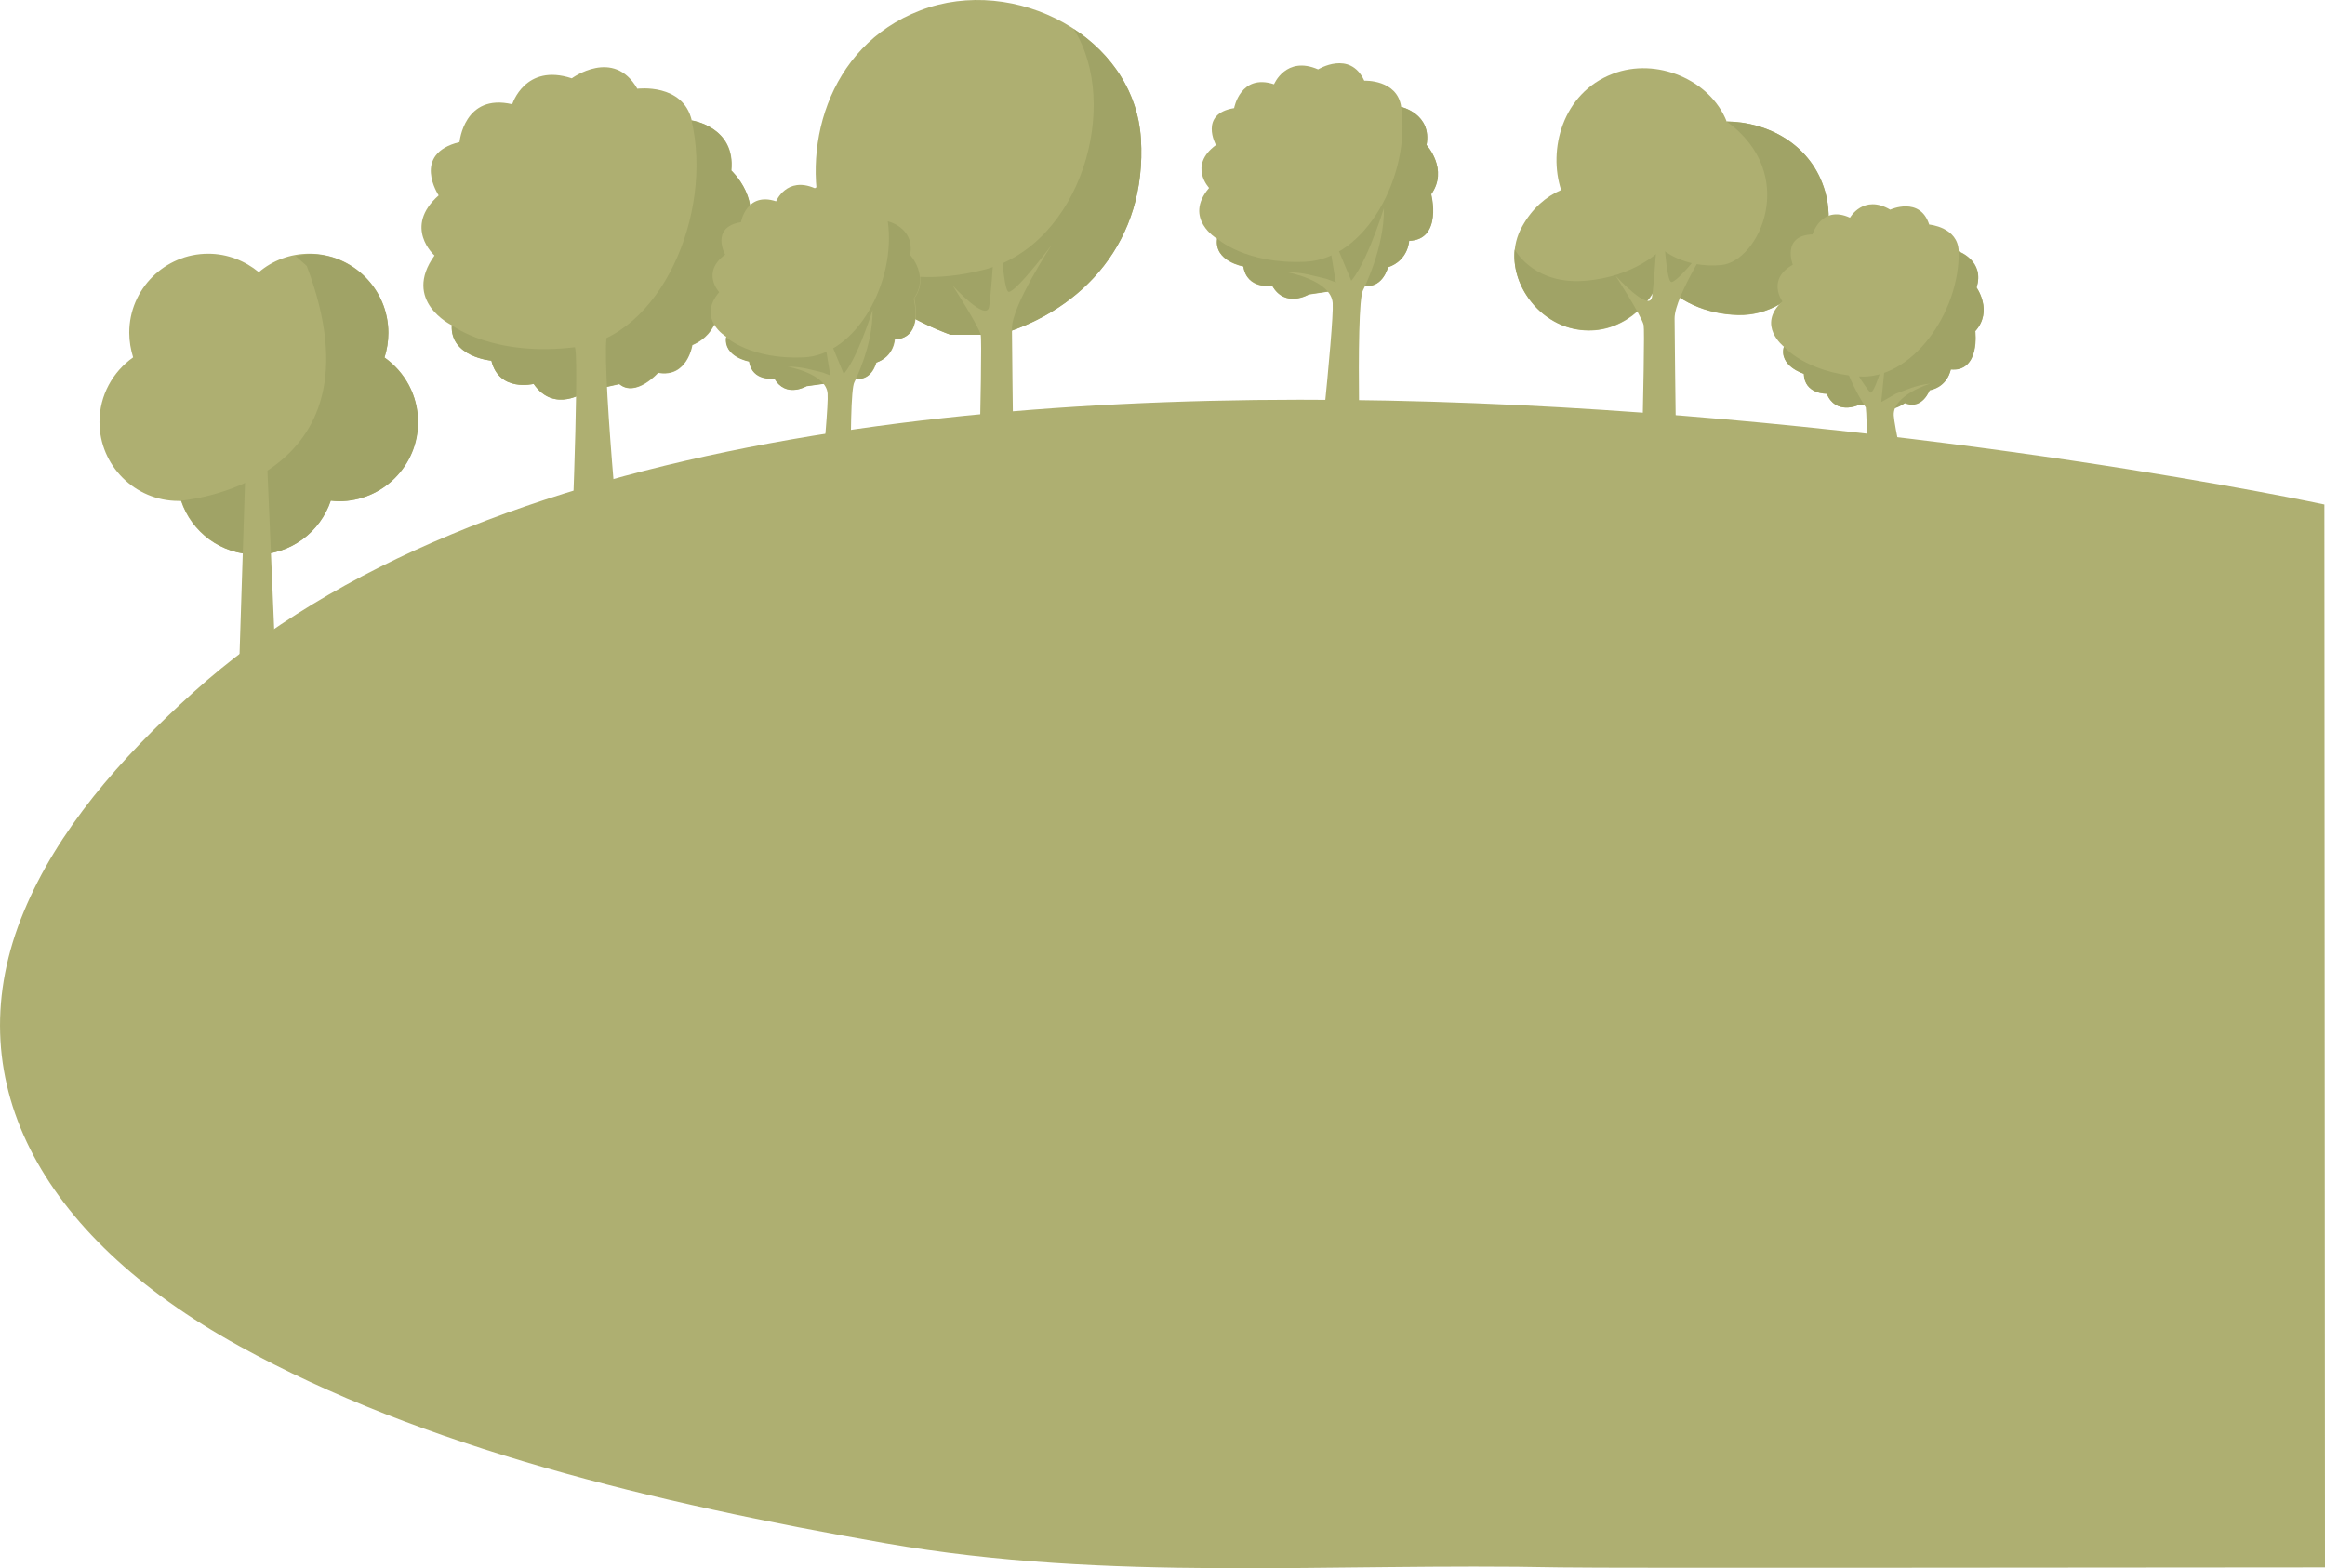<?xml version="1.0" encoding="utf-8"?>
<!-- Generator: Adobe Illustrator 21.0.0, SVG Export Plug-In . SVG Version: 6.00 Build 0)  -->
<svg version="1.1" id="Front_mtn" xmlns="http://www.w3.org/2000/svg" xmlns:xlink="http://www.w3.org/1999/xlink" x="0px" y="0px"
	 viewBox="0 0 780.7 526.5" style="enable-background:new 0 0 780.7 526.5;" xml:space="preserve">
<style type="text/css">
	.st0{fill:#AEAF71;}
	.st1{fill:#A0A366;}
	.st2{fill:#81AE40;}
</style>
<g>
	<g>
		<g>
			<path class="st0" d="M196.6,131.5c0,0-10.5,7.5-17.4-2.6c0,0-11.6,2.9-14.2-7.8c0,0-13.9-1.2-13.3-11.9c0,0-16.8-8.1-5.8-23.4
				c0,0-10.7-9.5,1.4-20.2c0,0-9.3-13.9,7-17.9c0,0,1.5-16.5,17.7-12.7c0,0,4.3-13.9,20-8.7c0,0,14.1-10.4,22,3.5
				c0,0,15.4-2,18.3,10.7c0,0,14.8,2,13.3,16.8c0,0,11.3,10.4,4.1,22.8c0,0,7.2,20.7-8.4,22.6c0,0,0.5,9.2-8.8,13.2
				c0,0-1.7,11.1-11.5,9.3c0,0-7.5,8.4-13,3.8L196.6,131.5z"/>
		</g>
		<path class="st1" d="M245.5,57.2c1.4-14.7-13.3-16.8-13.3-16.8c7.4,31.8-10.6,72.5-38.5,76.1c-27.9,3.6-42-7.3-42-7.3
			c-0.6,10.7,13.3,11.9,13.3,11.9c2.6,10.7,14.2,7.8,14.2,7.8c7,10.1,17.4,2.6,17.4,2.6l11.3-2.6c5.5,4.6,13-3.8,13-3.8
			c9.9,1.7,11.5-9.3,11.5-9.3c9.3-4,8.8-13.2,8.8-13.2c15.7-1.8,8.4-22.6,8.4-22.6C256.9,67.6,245.5,57.2,245.5,57.2z"/>
	</g>
	<g>
		<path class="st0" d="M175.8,107.2c0,0,16.2,1.7,17.4,10.1c1.2,8.4-1.7,76.2-1.7,76.2h17.4c0,0-7.5-76.2-4.9-81.7
			c2.6-5.5,11-8.6,11-8.6s-9.6-0.2-12.8,2.6c-3.2,2.9-7.2,3.6-11.6,2.9C186.2,107.9,181.9,106.7,175.8,107.2z"/>
	</g>
	<g>
		<g>
			<path class="st0" d="M319.2,112.4c0,0-34.4-11.6-42.5-36.5C268.7,51,277.3,15.6,309,3.5c31.7-12.2,72,8.8,74.1,43.1
				c2.1,34.3-19.4,57.5-47.6,65.8H319.2z"/>
		</g>
		<path class="st1" d="M383.1,46.6c-1-15.8-10-28.7-22.6-36.9c0,0,0,0,0,0c16,25.2,2.6,72.5-30.2,80.9c-32.3,8.2-49.7-6.9-50.3-7.4
			c11.5,19.9,39.2,29.2,39.2,29.2h16.3C363.7,104.1,385.2,80.9,383.1,46.6z"/>
	</g>
	<g>
		<path class="st0" d="M327.6,201.3c0,0,2.5-85.9,1.7-88.9c-0.7-3-9.4-16.5-9.4-16.5s11.2,12.3,12.2,7.2c1-5.1,3.2-43.6,3.2-43.6
			s0.7,38.9,3.5,38.5c2.8-0.4,14.3-15.7,14.3-15.7s-13.3,20.3-13.3,27.9c0,7.6,1.1,91,1.1,91H327.6z"/>
	</g>
	<g>
		<path class="st0" d="M612.9,64.5c-4.5-16.1-19.5-23.6-33.1-23.7c-5.5-14-23.6-21.7-38.3-16c-17,6.5-21.7,25.6-17.3,39c0,0,0,0,0,0
			c-5.1,2.2-9.7,6.2-13,12.1c-7.7,13.4,2.2,31.2,17.1,34.5c13.6,3,24.7-6,29-16.2c6.2,6.8,15.1,11.3,26.3,11.6
			C603.7,106.3,618.3,83.7,612.9,64.5z"/>
		<path class="st1" d="M578,89c-12.7,1.2-20-5.4-20-5.4s-8.7,9.4-26,10.7c-16.1,1.2-22.5-9-23.4-10.5c-1.2,11.6,7.6,23.8,19.6,26.5
			c13.6,3,24.7-6,29-16.2c6.2,6.8,15.1,11.3,26.3,11.6c20.2,0.6,34.8-21.9,29.4-41.2c-4.5-16.1-19.5-23.6-33.1-23.7
			C604.3,58.5,590.7,87.8,578,89z"/>
	</g>
	<g>
		<path class="st0" d="M550.1,198c0,0,2.5-85.9,1.8-88.9c-0.7-3-9.4-16.5-9.4-16.5s11.2,12.3,12.2,7.2c1-5.1,3.1-43.6,3.1-43.6
			s0.7,38.9,3.5,38.5c2.8-0.4,14.3-15.7,14.3-15.7s-13.3,20.3-13.3,27.9c0,7.6,1.1,91,1.1,91H550.1z"/>
	</g>
	<path class="st0" d="M780.5,169.4c0,0-522-111.7-715.5,63C39.9,255,19.2,279.1,8,306.1c-23,55.2,4.4,108.4,72.2,145.8
		c61.7,34.1,139.3,52.7,217.2,66.3c75.1,13.1,148.6,6.5,226.6,8.1c14,0.3,207.7,0,256.7,0C780.7,526.2,780.5,169.4,780.5,169.4z"/>
	<g>
		<g>
			<path class="st0" d="M439.5,98.9c0,0-7.9,4.7-12.3-2.9c0,0-8.5,1.4-9.7-6.5c0,0-9.9-1.7-8.8-9.3c0,0-11.5-6.8-2.7-17.1
				c0,0-7.1-7.5,2.3-14.4c0,0-5.8-10.5,6.1-12.4c0,0,2.1-11.7,13.4-8c0,0,4-9.7,14.8-5c0,0,10.7-6.6,15.5,3.8c0,0,11.1-0.5,12.4,8.8
				c0,0,10.4,2.4,8.5,12.8c0,0,7.5,8.1,1.5,16.6c0,0,3.9,15.3-7.4,15.6c0,0-0.2,6.6-7.1,8.9c0,0-1.9,7.8-8.8,6c0,0-5.9,5.5-9.6,1.9
				L439.5,98.9z"/>
		</g>
		<path class="st1" d="M479,48.7c1.9-10.5-8.5-12.8-8.5-12.8c3.3,23.2-12.1,51.2-32.2,52c-20.2,0.9-29.6-7.8-29.6-7.8
			c-1.1,7.6,8.8,9.3,8.8,9.3c1.2,7.8,9.7,6.5,9.7,6.5c4.3,7.7,12.3,2.9,12.3,2.9l8.2-1.2c3.7,3.6,9.6-1.9,9.6-1.9
			c6.9,1.8,8.8-6,8.8-6c6.9-2.3,7.1-8.9,7.1-8.9c11.3-0.4,7.4-15.6,7.4-15.6C486.5,56.9,479,48.7,479,48.7z"/>
	</g>
	<g>
		<path class="st0" d="M445.6,93.7c-4-0.9-7.9-2.3-13.5-2.3c0,0,14.9,2.6,15.4,10.4c0.5,7.8-6.4,70.1-6.4,70.1l16,1.1
			c0,0-2.2-70.7,0.6-75.6c0,0,7.2-14,7-27.5c0,0-7.2,23.2-13,26.1c-5.8,3,0,0,0,0L445.6,93.7z"/>
	</g>
	<g>
		<path class="st0" d="M129.1,120c0.9-2.6,1.3-5.4,1.3-8.3c0-14.6-11.9-26.5-26.5-26.5c-6.5,0-12.4,2.3-17,6.2
			c-4.6-3.8-10.5-6.2-17-6.2c-14.6,0-26.5,11.9-26.5,26.5c0,2.9,0.5,5.7,1.3,8.3c-6.8,4.8-11.3,12.7-11.3,21.7
			c0,14.6,11.9,26.5,26.5,26.5c0.3,0,0.6,0,0.9,0c3.5,10.5,13.4,18,25.1,18c11.7,0,21.6-7.6,25.1-18.1c0.9,0.1,1.9,0.2,2.8,0.2
			c14.6,0,26.5-11.9,26.5-26.5C140.4,132.7,135.9,124.8,129.1,120z"/>
		<path class="st1" d="M103.9,85.3c14.6,0,26.5,11.9,26.5,26.5c0,2.9-0.5,5.7-1.3,8.3c6.8,4.8,11.3,12.7,11.3,21.7
			c0,14.6-11.9,26.5-26.5,26.5c-1,0-1.9-0.1-2.8-0.2c-3.5,10.5-13.4,18.1-25.1,18.1c-11.7,0-21.5-7.5-25.1-18c-0.3,0-0.6,0-0.9,0
			c0,0,71-4.9,43-78.9l-3.7-3.3L103.9,85.3z"/>
		<path class="st2" d="M43.5,111.7"/>
		<polygon class="st0" points="89,139.3 83,139.3 80,233.2 93,233.2 		"/>
	</g>
	<polygon class="st0" points="449,97.6 445,73.3 454.7,96.6 	"/>
	<g>
		<g>
			<path class="st0" d="M270.9,129.6c0,0-7,4.2-10.8-2.6c0,0-7.4,1.2-8.5-5.7c0,0-8.7-1.5-7.7-8.2c0,0-10.1-6-2.4-15
				c0,0-6.2-6.6,2-12.6c0,0-5.1-9.2,5.3-10.9c0,0,1.8-10.3,11.8-7c0,0,3.5-8.5,13-4.4c0,0,9.4-5.8,13.7,3.4c0,0,9.8-0.4,10.9,7.7
				c0,0,9.2,2.1,7.5,11.3c0,0,6.6,7.2,1.3,14.6c0,0,3.4,13.4-6.5,13.7c0,0-0.2,5.8-6.2,7.8c0,0-1.6,6.9-7.7,5.2c0,0-5.2,4.9-8.4,1.7
				L270.9,129.6z"/>
		</g>
		<path class="st1" d="M305.6,85.6c1.7-9.2-7.5-11.3-7.5-11.3c2.9,20.4-10.6,45-28.3,45.7c-17.7,0.8-26-6.8-26-6.8
			c-0.9,6.7,7.7,8.2,7.7,8.2c1.1,6.9,8.5,5.7,8.5,5.7c3.8,6.7,10.8,2.6,10.8,2.6l7.2-1c3.2,3.2,8.4-1.7,8.4-1.7
			c6.1,1.6,7.7-5.2,7.7-5.2c6-2,6.2-7.8,6.2-7.8c10-0.3,6.5-13.7,6.5-13.7C312.2,92.7,305.6,85.6,305.6,85.6z"/>
	</g>
	<g>
		<path class="st0" d="M276.3,125.1c-3.5-0.8-6.9-2-11.9-2c0,0,13.1,2.3,13.5,9.1c0.5,6.9-5.6,61.6-5.6,61.6l14.1,1
			c0,0-1.9-62.1,0.5-66.5c0,0,6.3-12.3,6.1-24.2c0,0-6.3,20.4-11.5,23c-5.1,2.6,0,0,0,0L276.3,125.1z"/>
	</g>
	<polygon class="st0" points="279.2,128.5 275.7,107.1 284.2,127.7 	"/>
	<g>
		<g>
			<path class="st0" d="M623.8,136.1c0,0-7.4,3.3-10.4-3.9c0,0-7.5,0.3-7.7-6.7c0,0-8.4-2.5-6.7-9.1c0,0-9.3-7.2-0.5-15.2
				c0,0-5.4-7.3,3.5-12.3c0,0-3.9-9.8,6.6-10.2c0,0,3-10,12.6-5.6c0,0,4.5-8,13.5-2.7c0,0,10-4.6,13.1,5c0,0,9.7,0.8,9.9,9
				c0,0,8.9,3.2,6,12.1c0,0,5.6,7.9-0.4,14.6c0,0,1.8,13.7-8.2,12.8c0,0-0.9,5.7-7.1,7c0,0-2.5,6.6-8.3,4.3c0,0-5.7,4.2-8.5,0.6
				L623.8,136.1z"/>
		</g>
		<path class="st1" d="M663.7,96.6c2.8-8.9-6-12.1-6-12.1c0.4,20.6-16,43.3-33.7,41.9c-17.7-1.4-25-10-25-10
			c-1.8,6.5,6.7,9.1,6.7,9.1c0.2,6.9,7.7,6.7,7.7,6.7c3,7.2,10.4,3.9,10.4,3.9l7.3-0.1c2.8,3.6,8.5-0.6,8.5-0.6
			c5.9,2.4,8.3-4.3,8.3-4.3c6.3-1.3,7.1-7,7.1-7c9.9,0.9,8.2-12.8,8.2-12.8C669.4,104.5,663.7,96.6,663.7,96.6z"/>
	</g>
	<g>
		<path class="st0" d="M636.6,132.2c3.4-1.2,6.6-2.9,11.6-3.4c0,0-12.7,3.8-12.3,10.7c0.4,6.9,13.1,60.5,13.1,60.5l-22.8,2.7
			c0,0,1.3-58.4,0.3-65.9c0,0-7.8-11.4-9-23.2c0,0,5.4,12,10.4,18.1c1.3,1.7,5.4-13,5.4-13l-1.6,16.3L636.6,132.2z"/>
	</g>
</g>
</svg>
